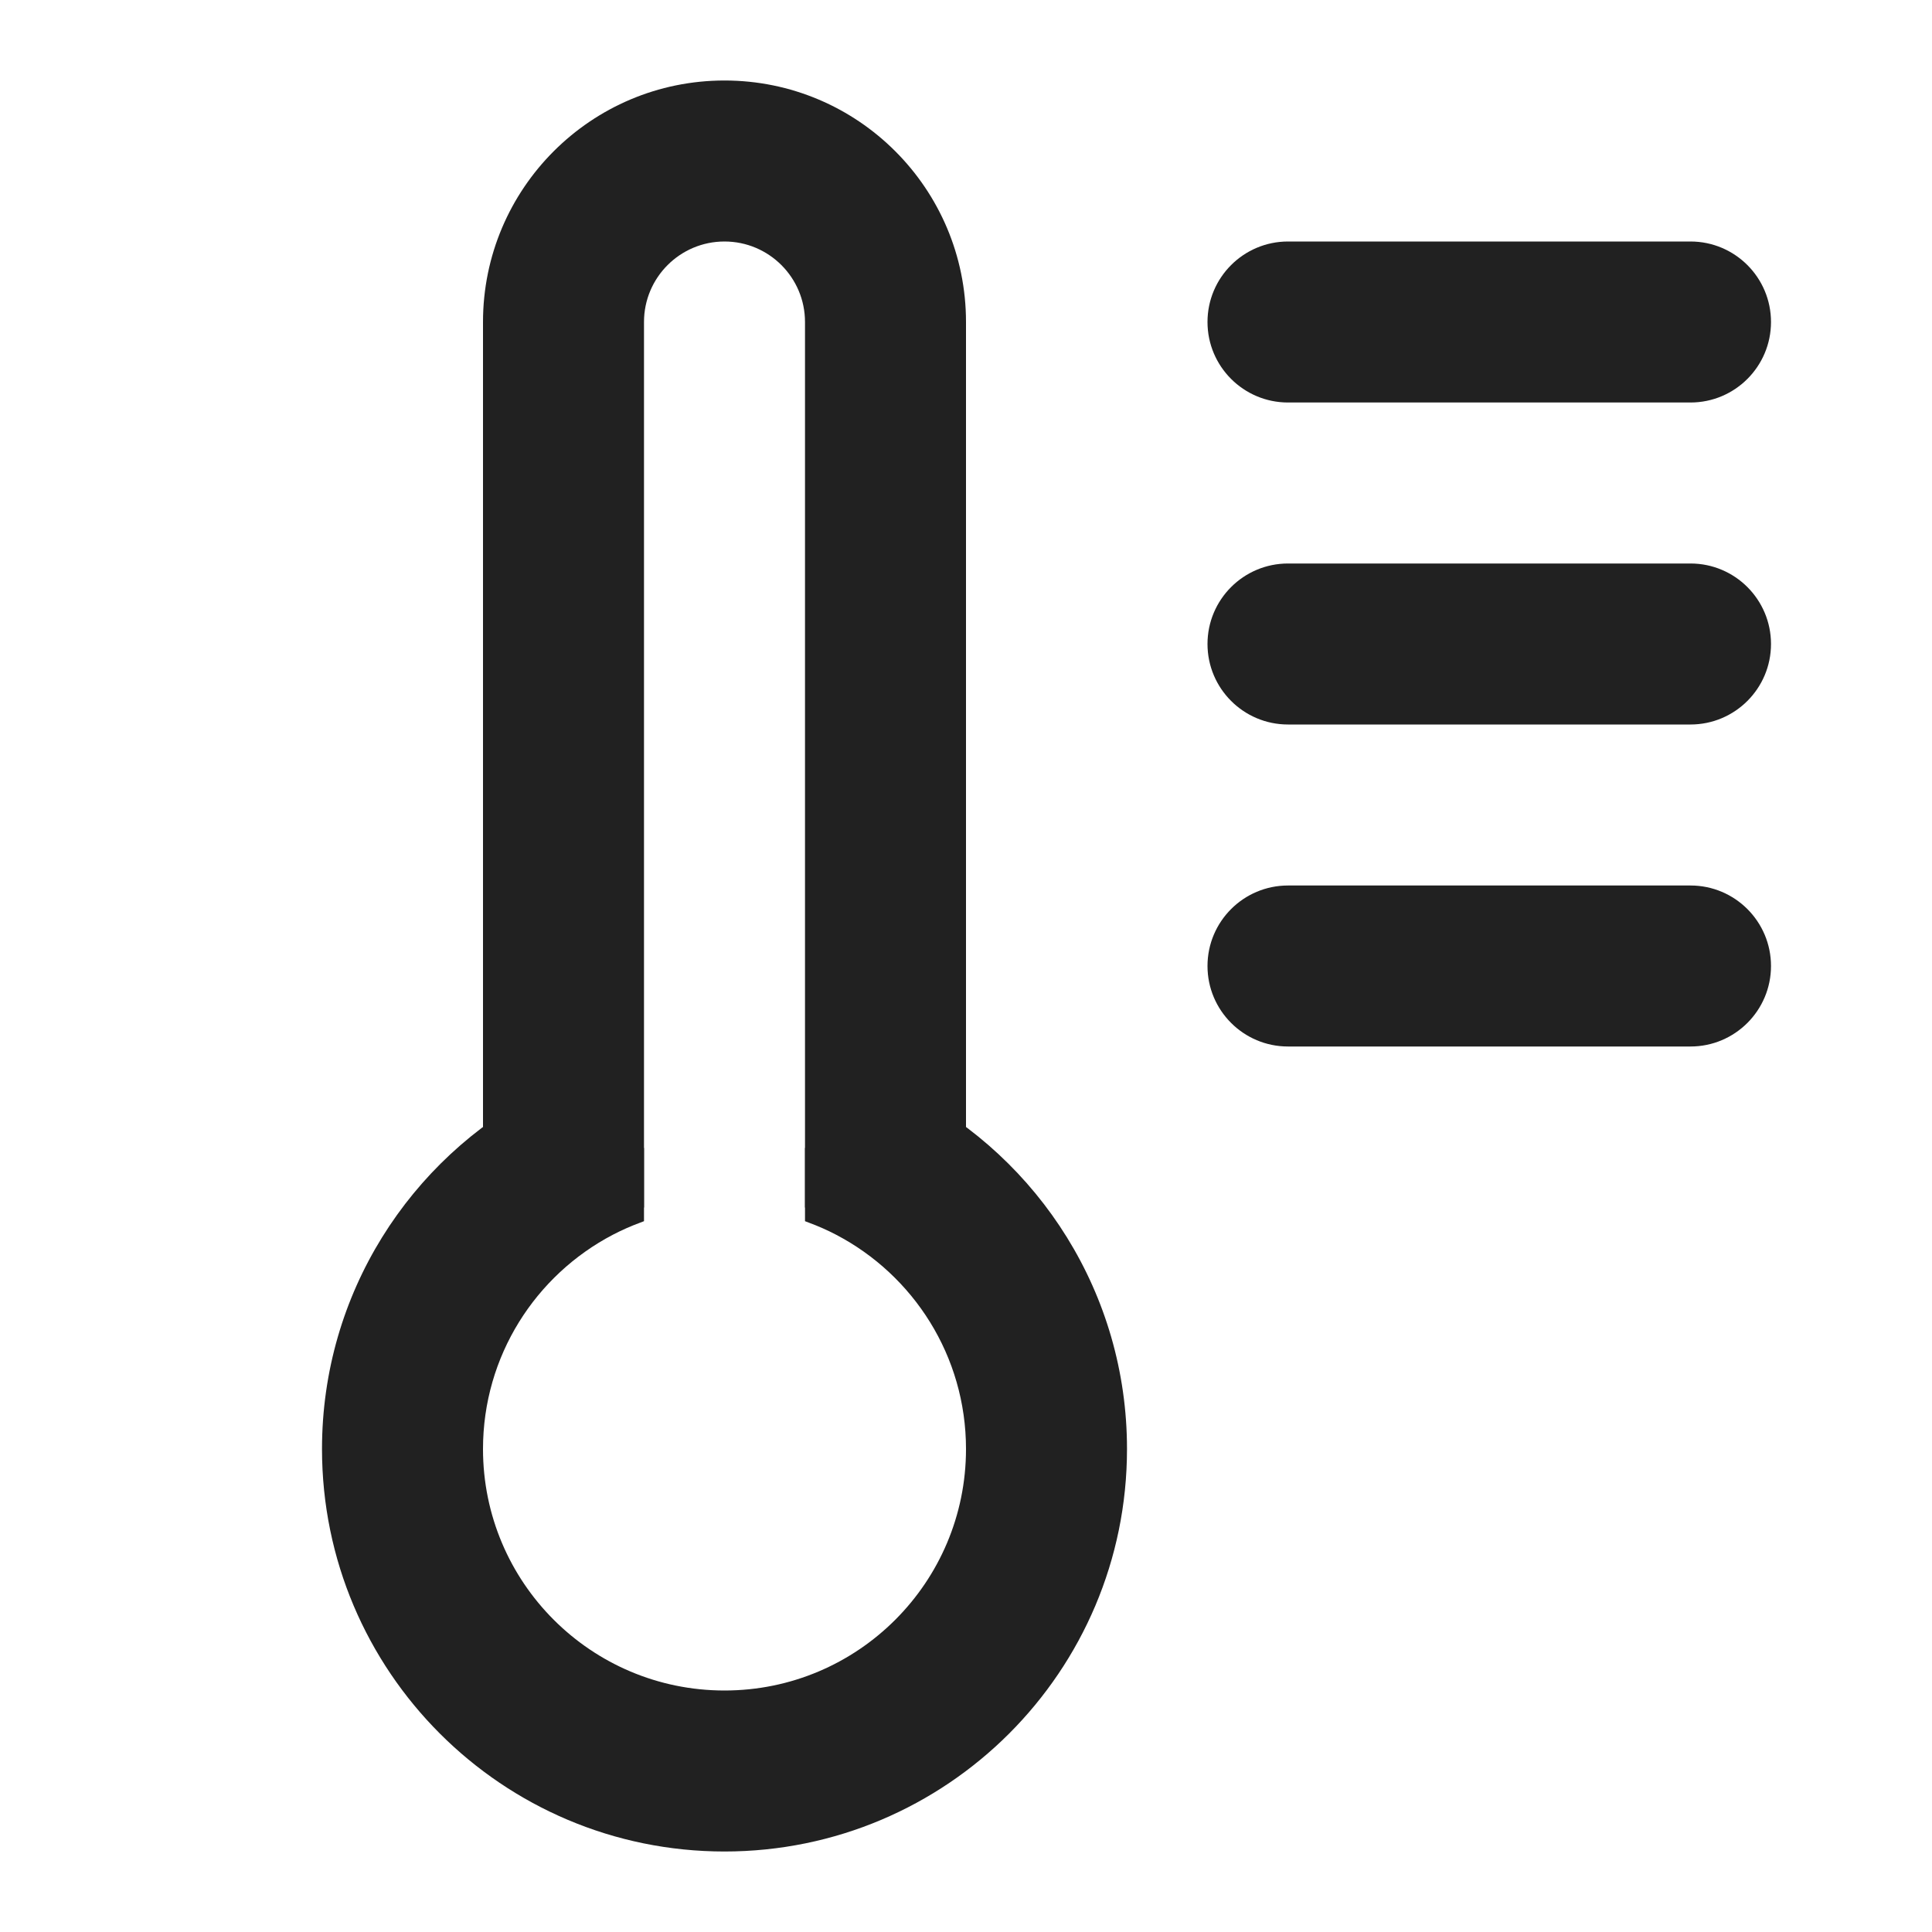 <svg width="24" height="24" viewBox="0 0 24 24" fill="none" xmlns="http://www.w3.org/2000/svg">
<path fill-rule="evenodd" clip-rule="evenodd" d="M6 4C6 2.343 7.343 1 9 1C10.657 1 12 2.343 12 4V15H10V4C10 3.448 9.552 3 9 3C8.448 3 8 3.448 8 4V15H6V4Z" fill="#212121"/>
<path fill-rule="evenodd" clip-rule="evenodd" d="M10 15.17V14.266L10.293 13.169C10.447 13.21 10.598 13.258 10.746 13.313C10.94 13.386 11.129 13.47 11.311 13.565C12.907 14.398 14 16.07 14 18C14 20.761 11.761 23 9 23C6.239 23 4 20.761 4 18C4 16.07 5.093 14.398 6.689 13.565C6.871 13.47 7.06 13.386 7.254 13.313C7.402 13.258 7.553 13.21 7.707 13.169L8 14.266V15.17C7.984 15.176 7.968 15.182 7.953 15.188C7.836 15.231 7.724 15.281 7.614 15.338C6.653 15.84 6 16.845 6 18C6 19.657 7.343 21 9 21C10.657 21 12 19.657 12 18C12 16.845 11.347 15.84 10.386 15.338C10.277 15.281 10.164 15.231 10.047 15.188C10.032 15.182 10.016 15.176 10 15.17Z" fill="#212121"/>
<path fill-rule="evenodd" clip-rule="evenodd" d="M22 4C22 4.552 21.552 5 21 5L16 5C15.448 5 15 4.552 15 4C15 3.448 15.448 3 16 3L21 3C21.552 3 22 3.448 22 4Z" fill="#212121"/>
<path fill-rule="evenodd" clip-rule="evenodd" d="M22 8C22 8.552 21.552 9 21 9L16 9C15.448 9 15 8.552 15 8C15 7.448 15.448 7 16 7L21 7C21.552 7 22 7.448 22 8Z" fill="#212121"/>
<path fill-rule="evenodd" clip-rule="evenodd" d="M22 12C22 12.552 21.552 13 21 13H16C15.448 13 15 12.552 15 12C15 11.448 15.448 11 16 11H21C21.552 11 22 11.448 22 12Z" fill="#212121"/>
</svg>
